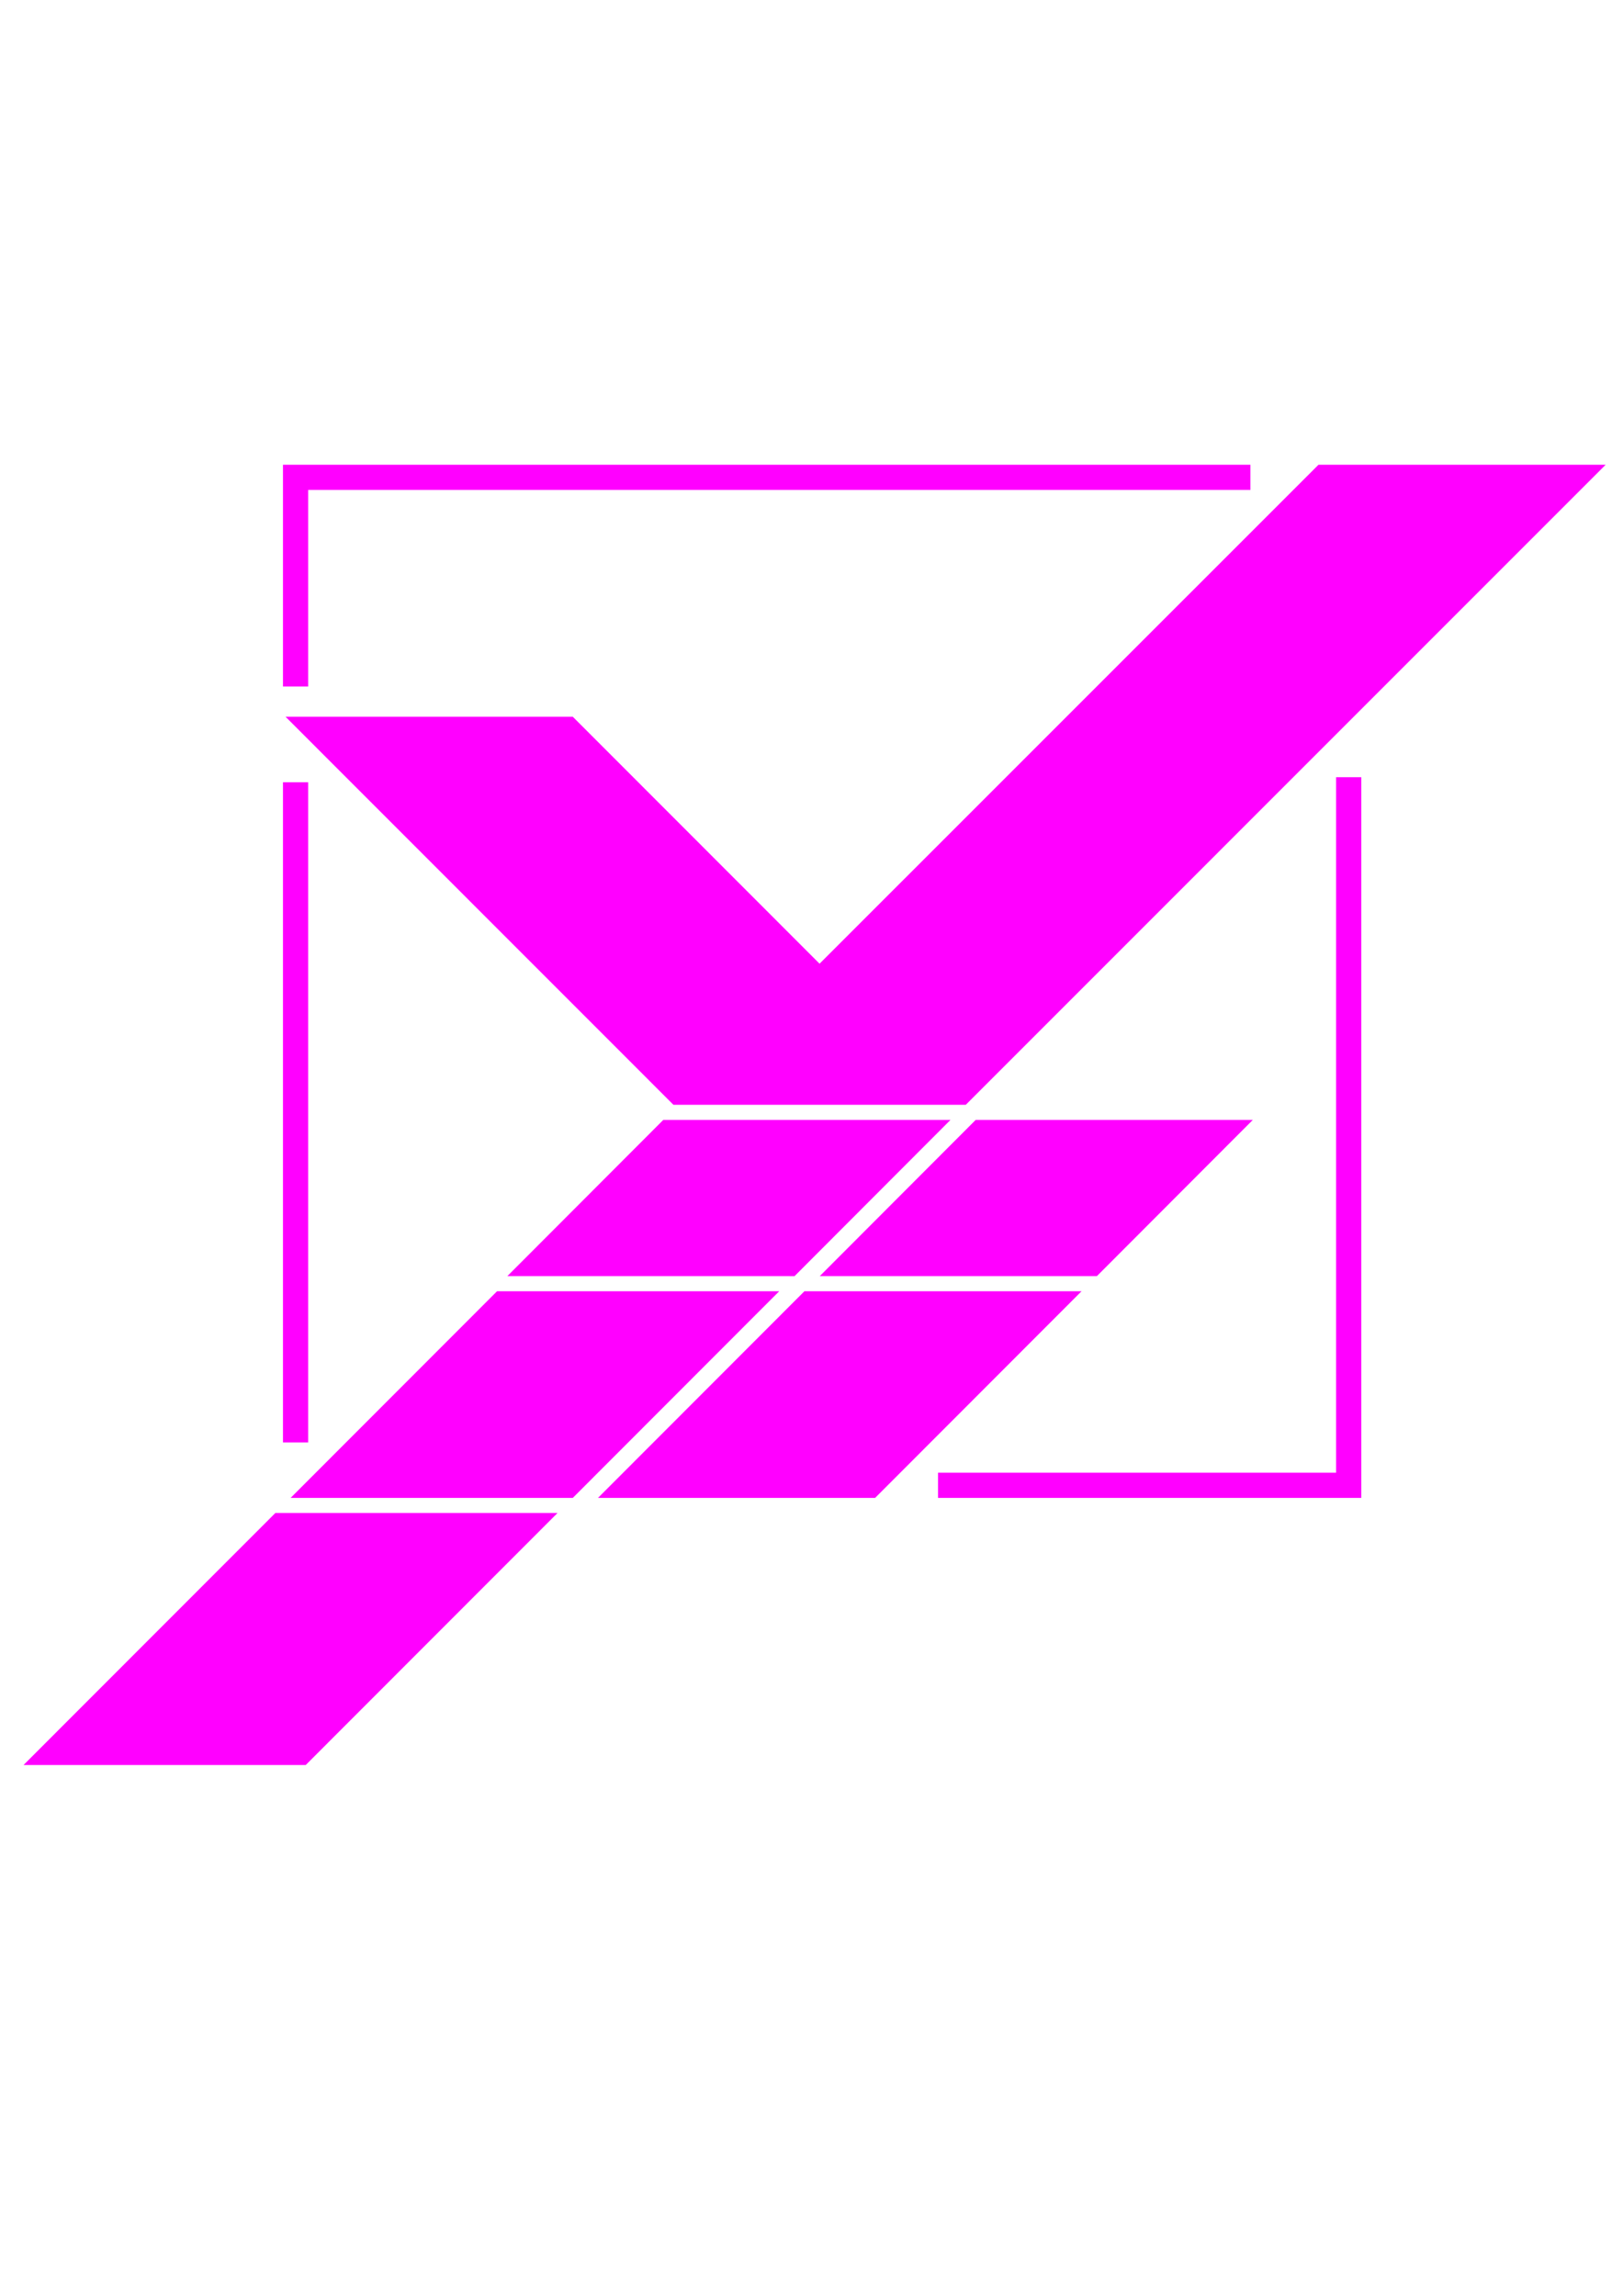 <?xml version="1.0" encoding="UTF-8" standalone="no"?>
<!-- Created with Inkscape (http://www.inkscape.org/) -->

<svg
   xmlns:dc="http://purl.org/dc/elements/1.1/"
   xmlns:cc="http://creativecommons.org/ns#"
   xmlns:rdf="http://www.w3.org/1999/02/22-rdf-syntax-ns#"
   xmlns:svg="http://www.w3.org/2000/svg"
   xmlns="http://www.w3.org/2000/svg"
   xmlns:sodipodi="http://sodipodi.sourceforge.net/DTD/sodipodi-0.dtd"
   xmlns:inkscape="http://www.inkscape.org/namespaces/inkscape"
   width="210mm"
   height="297mm"
   viewBox="0 0 210 297"
   version="1.1"
   id="svg8"
   sodipodi:docname="logo.svg"
   inkscape:version="0.92.4 (5da689c313, 2019-01-14)">
  <defs
     id="defs2" />
  <sodipodi:namedview
     id="base"
     pagecolor="#ffffff"
     bordercolor="#666666"
     borderopacity="1.0"
     inkscape:pageopacity="0.0"
     inkscape:pageshadow="2"
     inkscape:zoom="0.5"
     inkscape:cx="428.65657"
     inkscape:cy="311.44556"
     inkscape:document-units="mm"
     inkscape:current-layer="layer1"
     showgrid="false"
     inkscape:window-width="2560"
     inkscape:window-height="1361"
     inkscape:window-x="-9"
     inkscape:window-y="-9"
     inkscape:window-maximized="1" />
  <g
     inkscape:label="Layer 1"
     inkscape:groupmode="layer"
     id="layer1">
    <path
       style="fill:#ff00ff;stroke-width:0.652"
       d="M 21.302,228.332 H 3.046 L 19.336,212.032 35.625,195.733 H 53.881 72.136 L 55.847,212.032 39.557,228.332 Z M 55.858,193.777 H 37.603 l 13.354,-13.366 13.354,-13.366 h 18.255 18.255 l -13.354,13.366 -13.354,13.366 z m 39.445,0 H 77.374 l 13.354,-13.366 13.354,-13.366 h 17.929 17.929 l -13.354,13.366 -13.354,13.366 z m 26.067,0 v -1.63 -1.63 h 25.753 25.753 v -44.986 -44.986 h 1.63 1.63 v 46.616 46.616 c -18.255,0 -36.511,0 -54.766,0 z m -83.127,-7.172 h -1.63 v -42.704 -42.704 h 1.63 1.63 v 42.704 42.704 z m 45.98,-21.515 H 65.642 L 75.732,154.984 85.822,144.879 h 18.581 18.581 l -10.09,10.106 -10.09,10.106 z m 39.771,0 h -17.929 l 10.09,-10.106 10.09,-10.106 h 17.929 17.929 l -10.09,10.106 -10.09,10.106 z M 106.047,142.923 H 87.135 L 62.04,117.822 36.946,92.721 h 18.583 18.583 l 15.965,15.975 15.965,15.975 32.279,-32.274 32.279,-32.274 h 18.577 18.577 l -41.397,41.401 -41.397,41.401 z M 38.243,88.809 H 36.613 V 74.465 60.122 h 62.59 62.59 v 1.63 1.63 H 100.833 39.873 v 12.714 12.714 z"
       id="path92"
       inkscape:connector-curvature="0"
       sodipodi:nodetypes="cccccccccccccccccccccccccccccccccccccccccccccccccccccccccccccccccccccccccccccccccccccccccccccc"
       inkscape:export-xdpi="330"
       inkscape:export-ydpi="330" />
  </g>
</svg>
